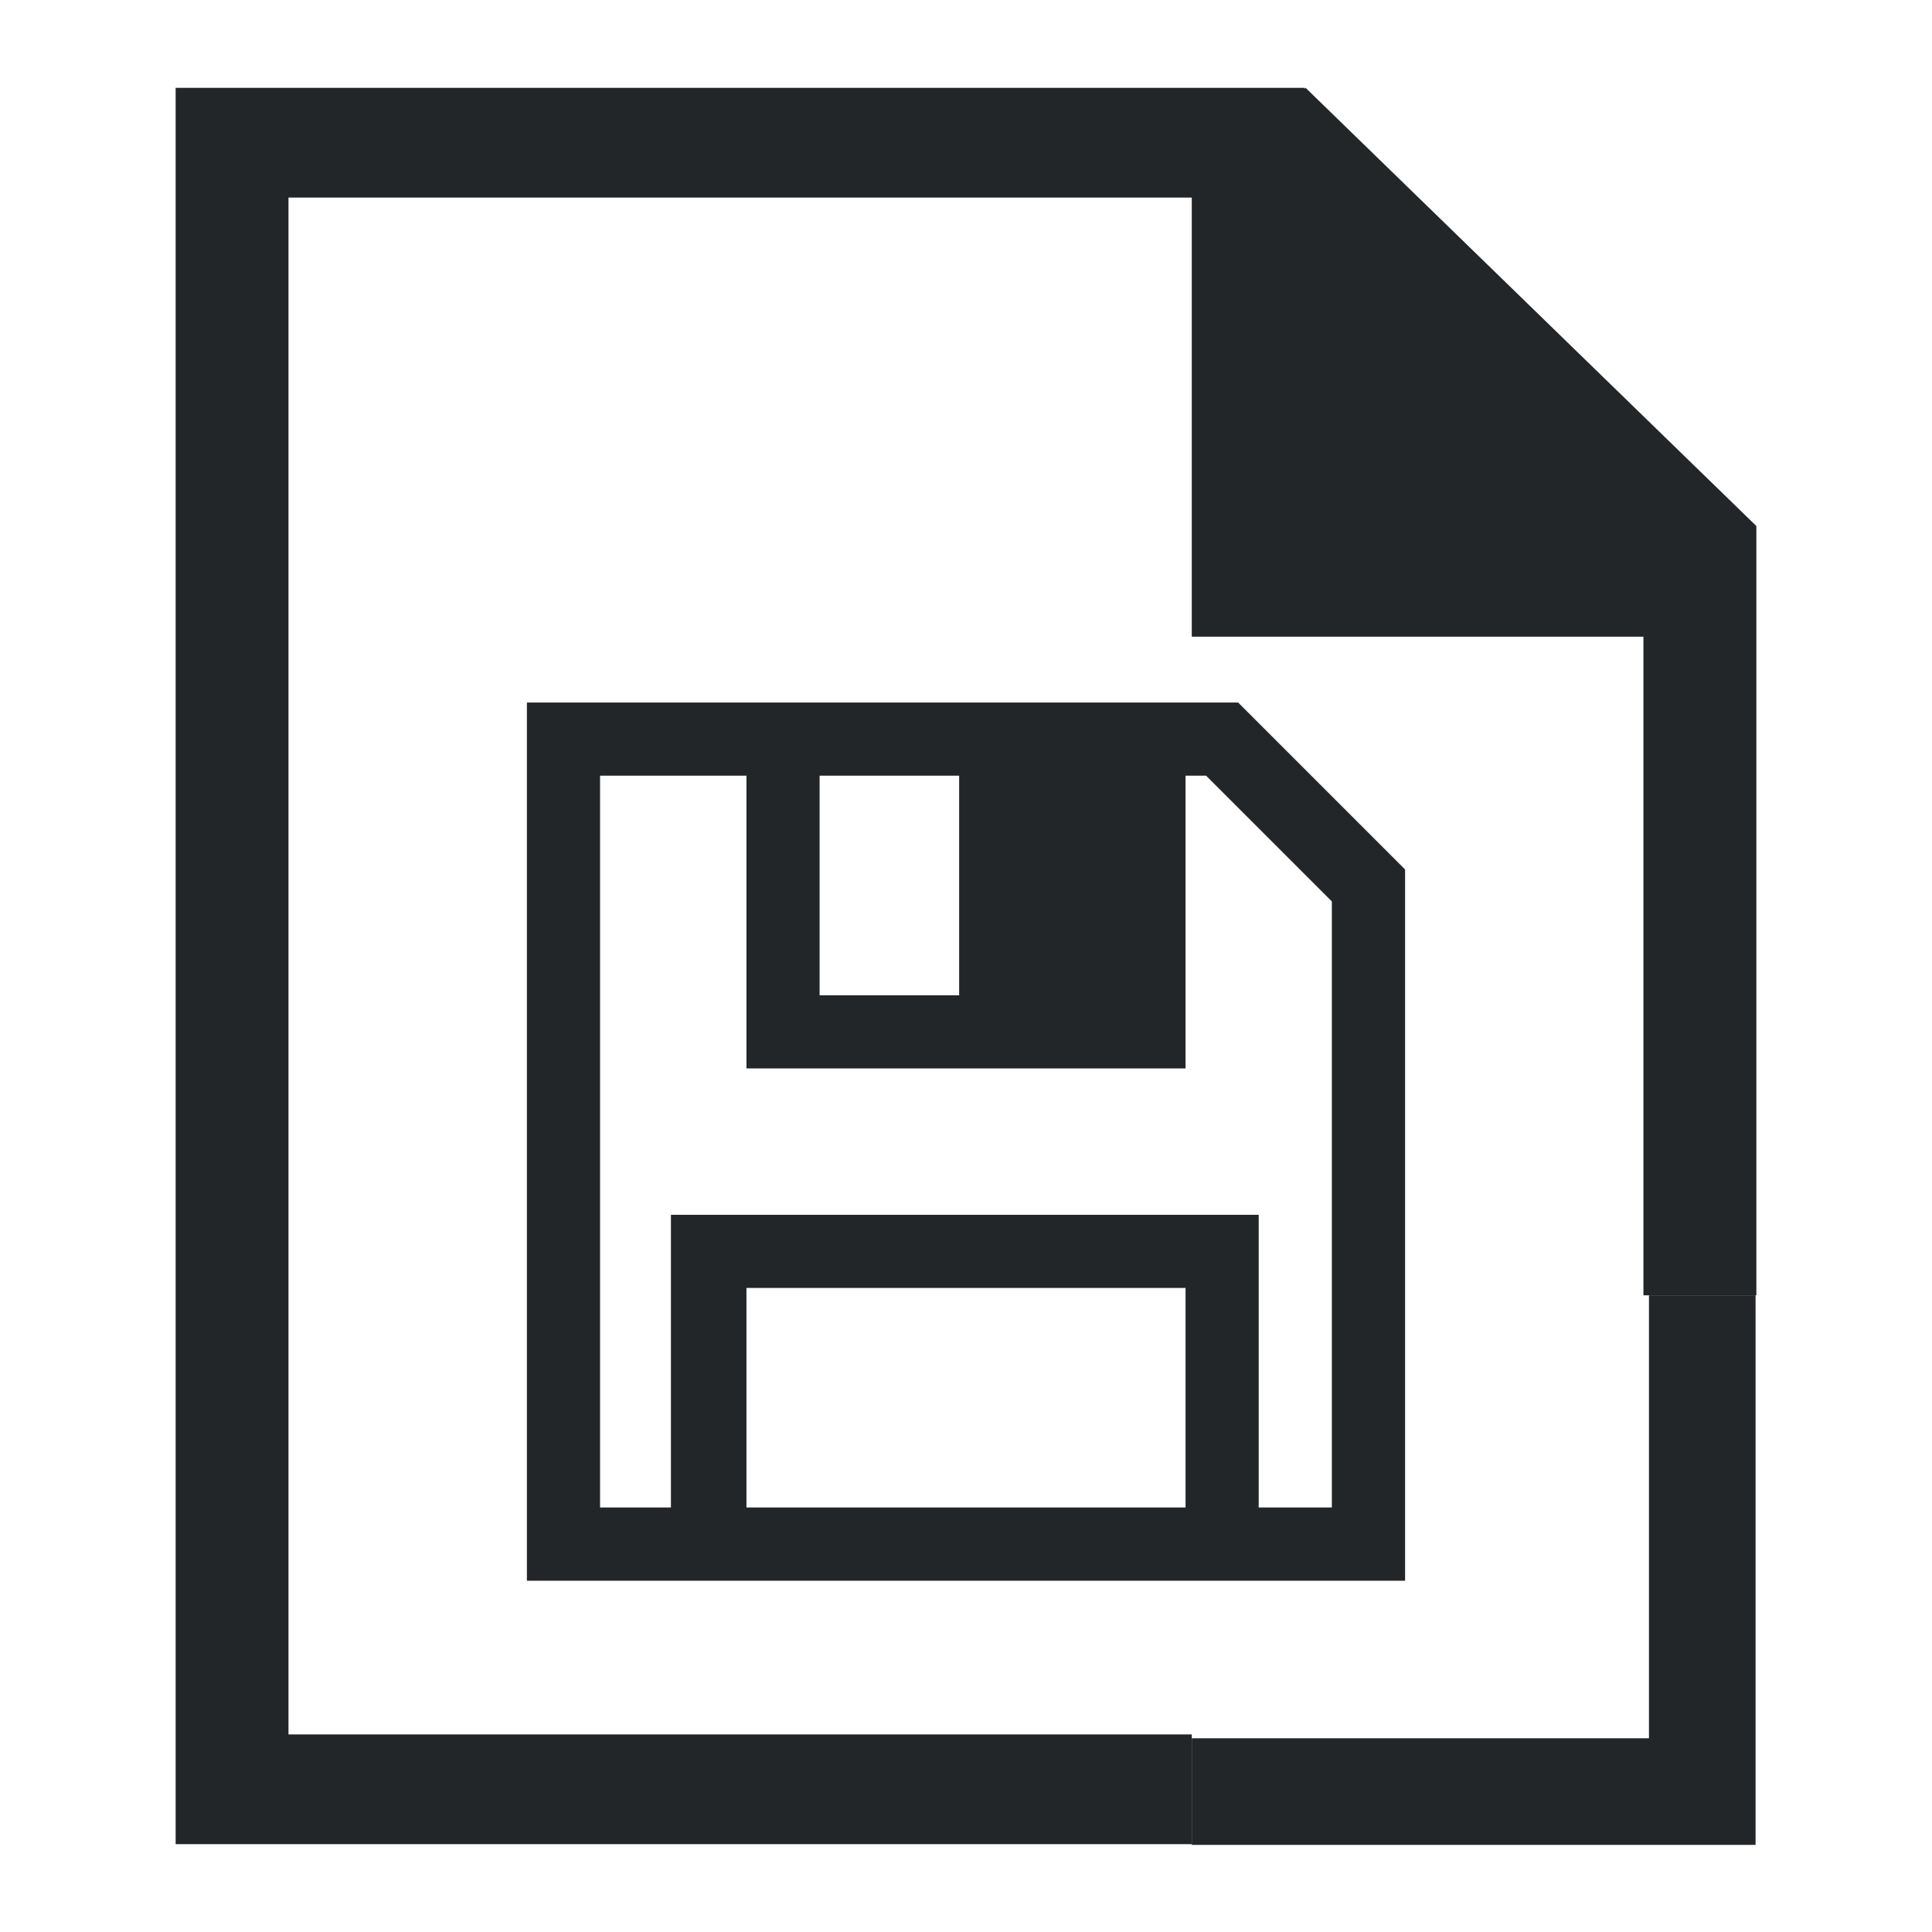 <?xml version="1.0" encoding="UTF-8"?>
<svg version="1.1" viewBox="0 0 22 22" xmlns="http://www.w3.org/2000/svg">
 <defs>
  <style type="text/css">.ColorScheme-Text {
        color:#eff0f1;
      }</style>
 </defs>
 <path d="m2 1v20h11.571v-1.25h-10.286v-17.5h10.286v5h5.143v7.5h1.286v-8.76l-5.133-4.99-0.01 0.012v-0.012h-11.571z" fill="#232629"/>
 <path d="m13.571 20.401h5.813v-5.651" fill="none" stroke="#232629" stroke-width="1.214px"/>
 <path class="ColorScheme-Text" d="m6 8v10h10v-8.099l-1.901-1.901h-7.266zm0.833 0.833h1.667v3.333h5v-3.333h0.234l1.432 1.432v6.901h-0.833v-3.333h-6.693v3.333h-0.807zm2.5 0h1.589v2.5h-1.589zm-0.833 5.833h5v2.5h-5z" color="#eff0f1" fill="#232629"/>
</svg>
